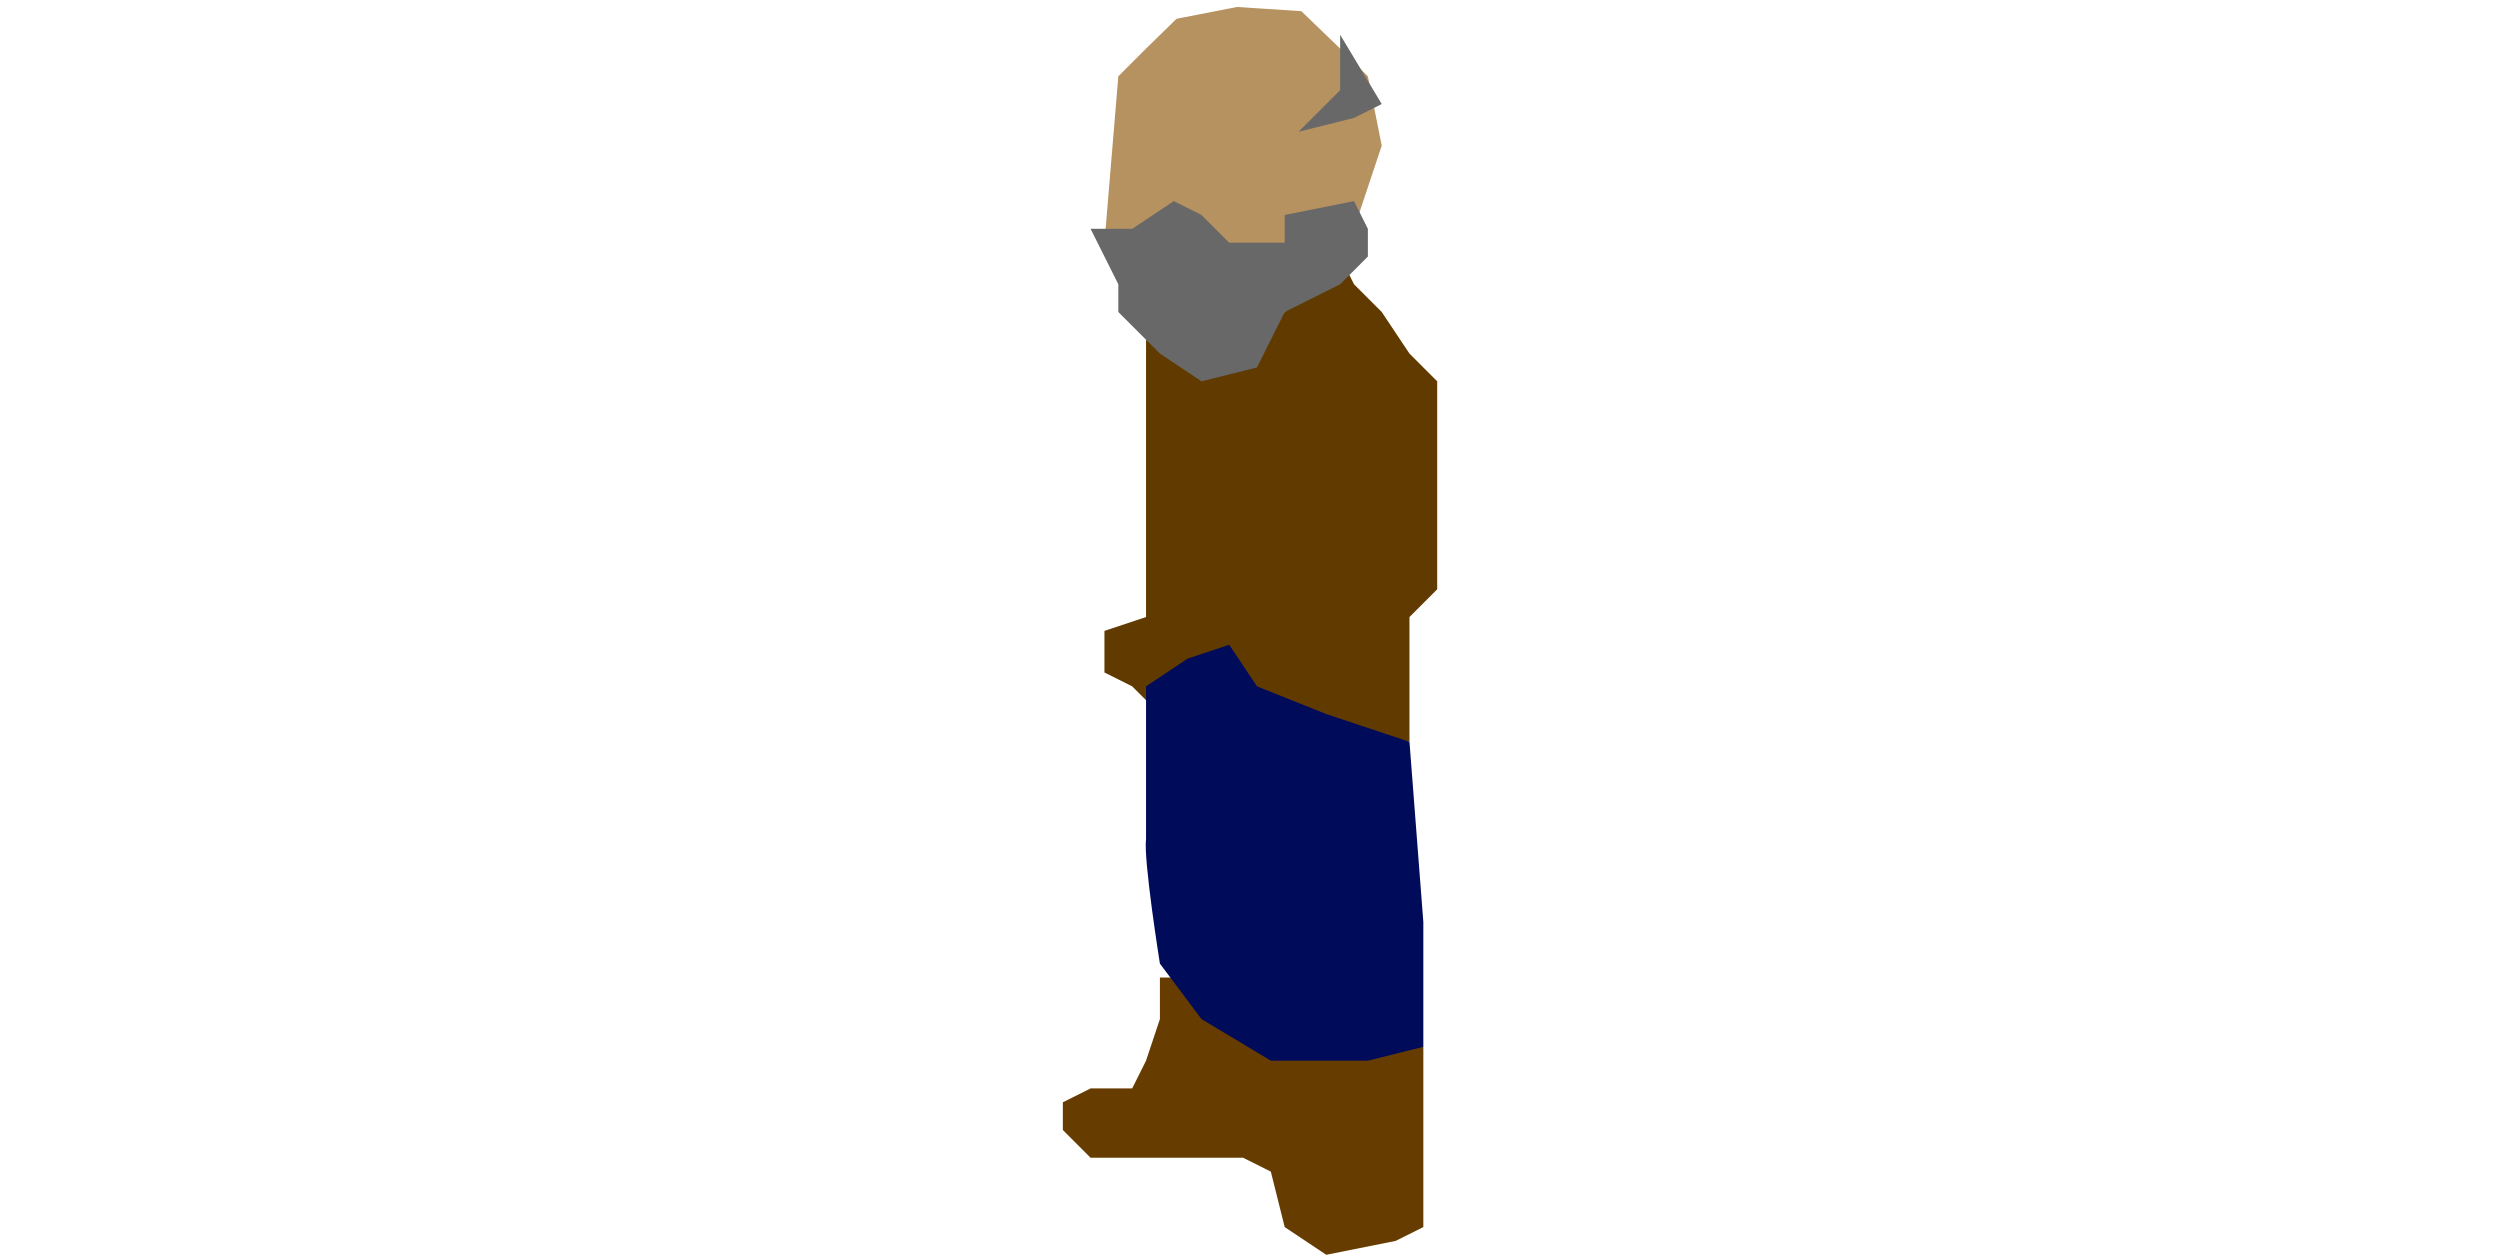 <?xml version="1.0" encoding="utf-8"?>
<svg version="1.2" viewBox="107.87 247.496 27.256 90.776" width="5691" height="2865" xmlns="http://www.w3.org/2000/svg">
  <title>New Project 2</title>
  <style>
		.s0 { fill: #673c00 } 
		.s1 { fill: #613a00 } 
		.s2 { fill: #000b59 } 
		.s3 { fill: #b79261 } 
		.s4 { fill: #686868 } 
	</style>
  <path id="Layer 5" class="s0" d="m134 323v13l-2 1-5 1-3-2-1-4-2-1h-11l-2-2v-2l2-1h3l1-2 1-3v-3h8v5z"/>
  <path id="Layer 7" class="s1" d="m133 301v-5-4l2-2v-9-6l-2-2-2-3-2-2-1-2-6 6-3 2-3-1-2-1v3 17l-3 1v3l2 1 2 2 4-1 5 1z"/>
  <path id="Layer 6" class="s2" d="m134 323v-9l-1-13-6-2-5-2-2-3-3 1-3 2v11c-0.2 1.5 1 9 1 9l3 4 5 3h7z"/>
  <path id="Layer 9" class="s3" d="M 129 264 L 126 265 L 121 266 L 114 267 L 111 265 L 112 253 L 114 251 L 116.201 248.85 L 120.553 248 L 125.198 248.3 L 128 251 L 130 253 L 131 258 L 129 264 Z"/>
  <path id="Layer 8" class="s4" d="M 130 266 L 128 268 L 124 270 L 122 274 L 118 275 L 115 273 L 112 270 L 112 268 L 110 264 L 113 264 L 116 262 L 118 263 L 120 265 L 124 265 L 124 263 L 129 262 L 130 264 L 130 266 Z M 125 257 L 129 256 L 131 255 L 128 250 L 128 254 L 126 256 L 125 257 Z"/>
</svg>
